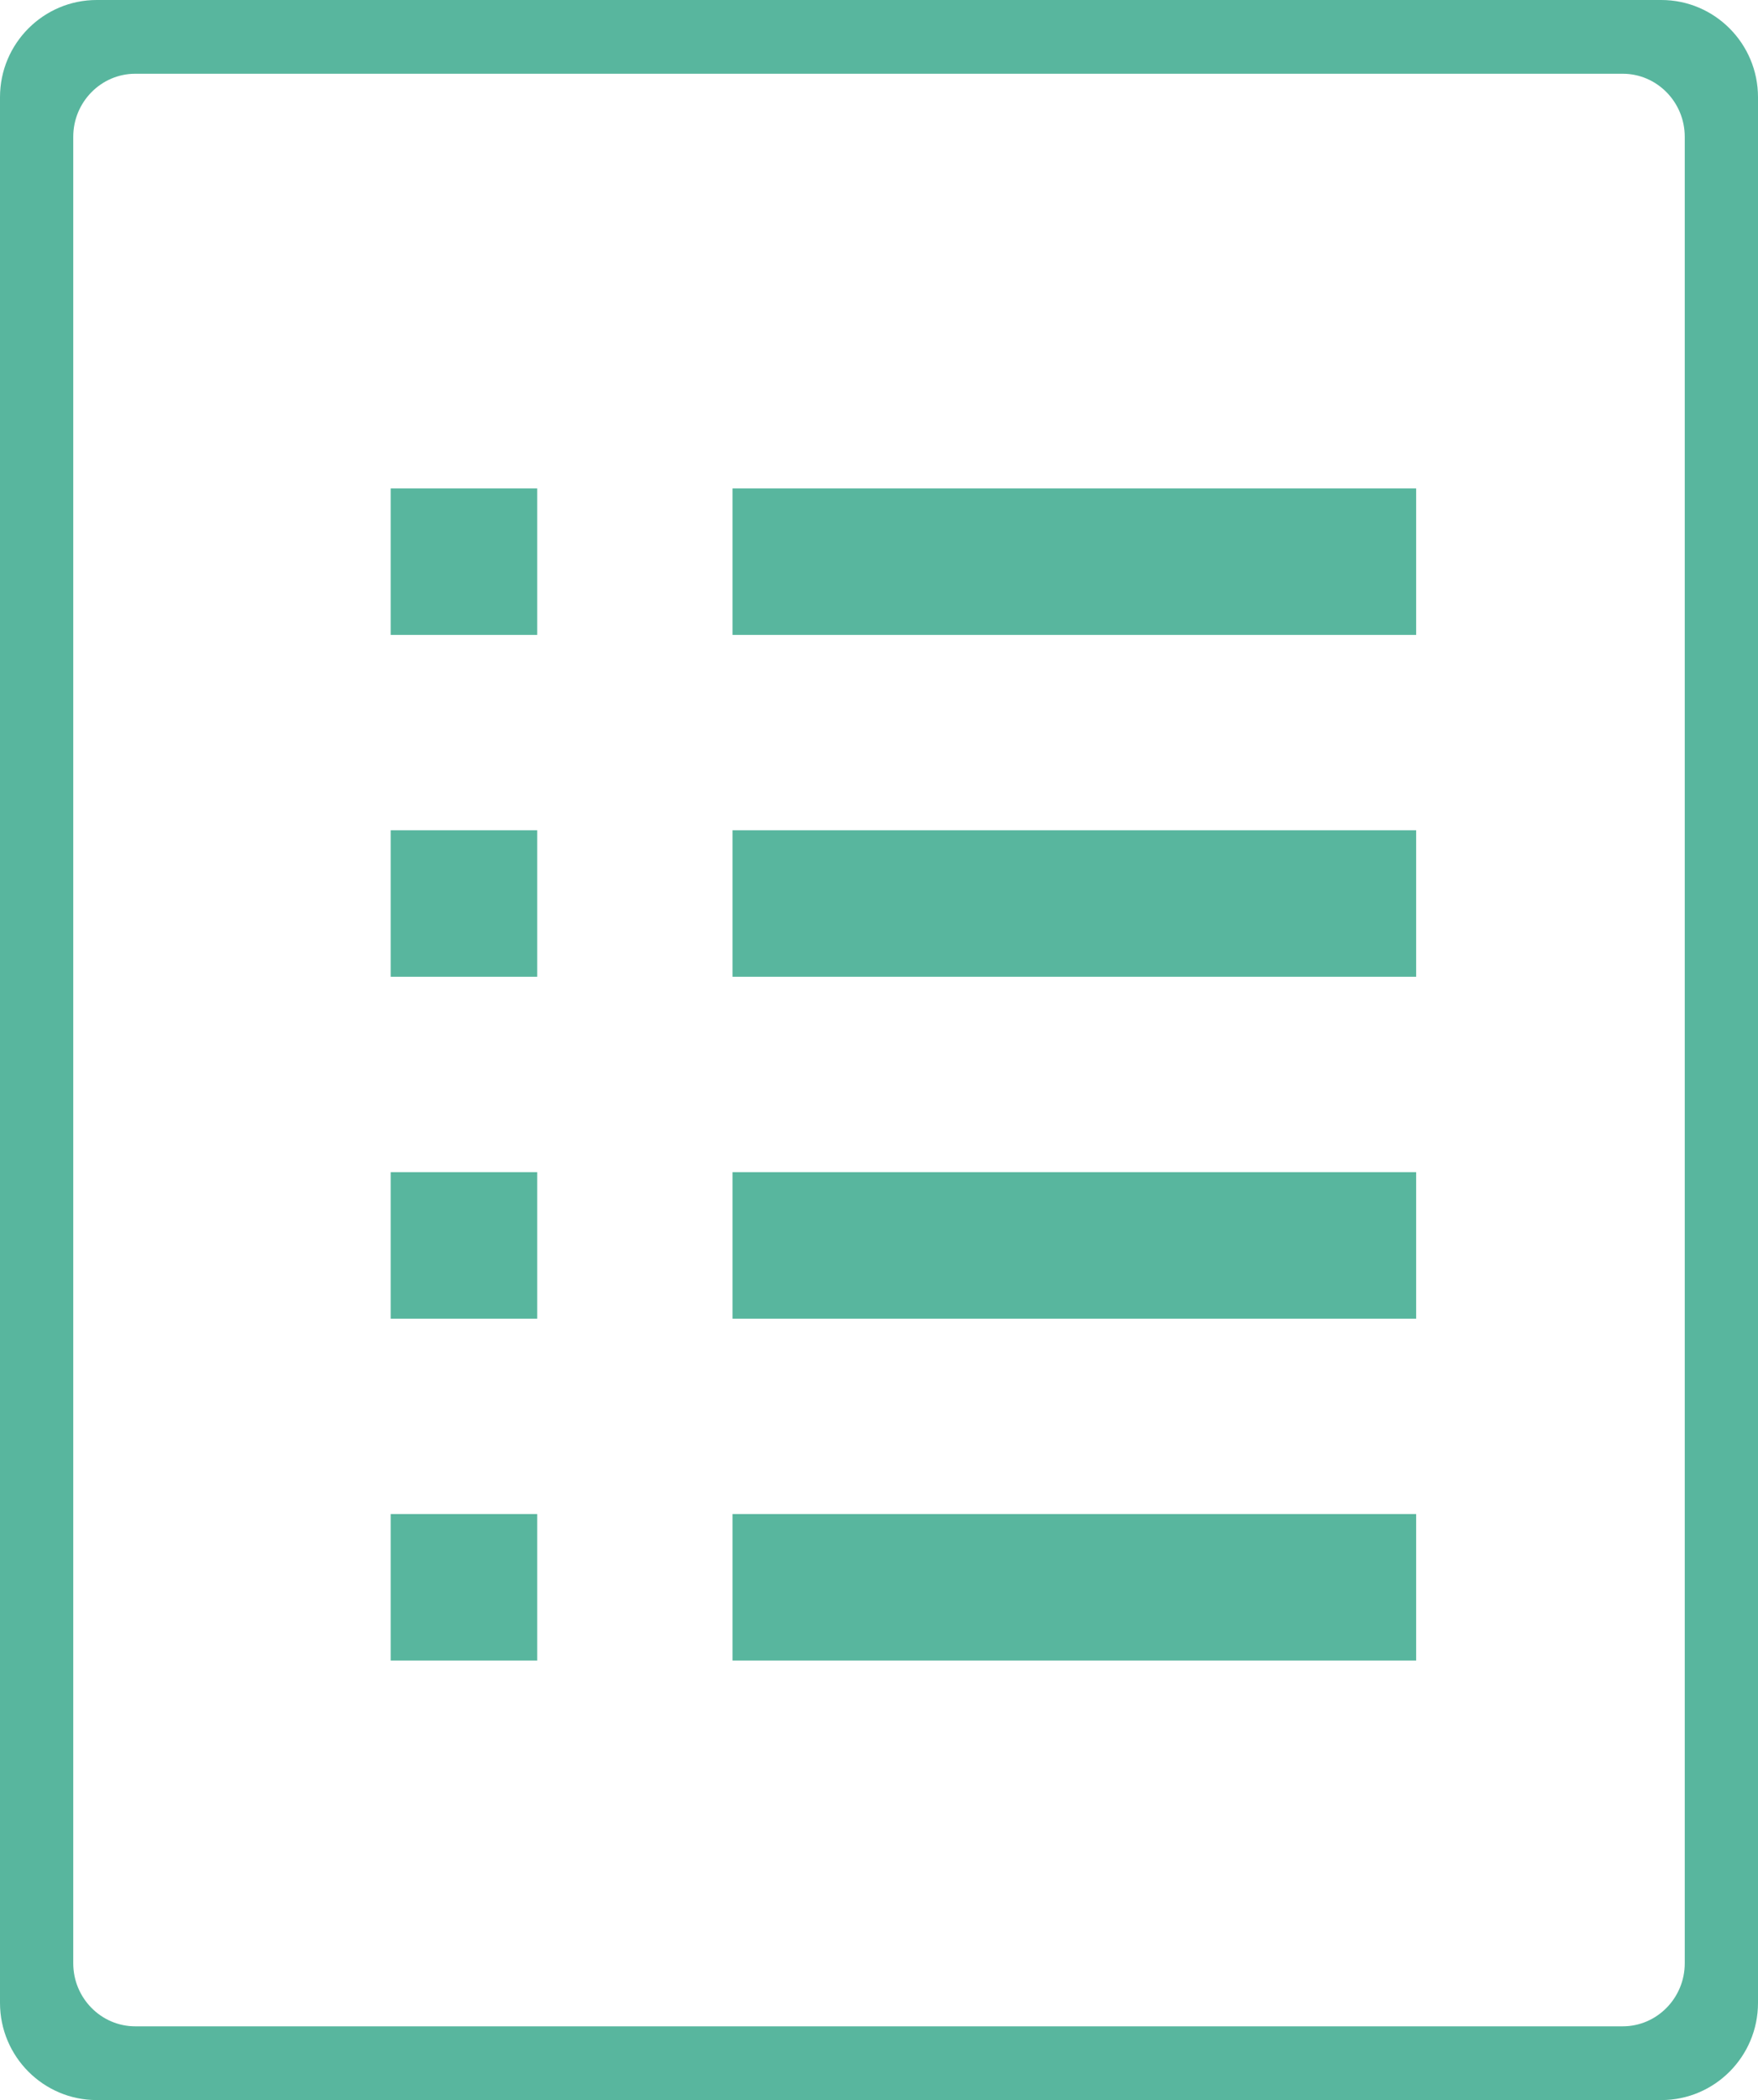 <?xml version="1.0" encoding="iso-8859-1"?>
<!-- Generator: Adobe Illustrator 16.0.0, SVG Export Plug-In . SVG Version: 6.00 Build 0)  -->
<!DOCTYPE svg PUBLIC "-//W3C//DTD SVG 1.1 Tiny//EN" "http://www.w3.org/Graphics/SVG/1.1/DTD/svg11-tiny.dtd">
<svg version="1.1" baseProfile="tiny" id="Layer_1" xmlns="http://www.w3.org/2000/svg" xmlns:xlink="http://www.w3.org/1999/xlink"
	 x="0px" y="0px" width="36px" height="43px" viewBox="0 0 36 43" xml:space="preserve">
<path fill-rule="evenodd" fill="#58B69E" d="M8,10v3h3v-3H8z M15,10v3h14v-3H15z M8,17v3h3v-3H8z M15,17v3h14v-3H15z M8,24v3h3v-3H8
	z M15,24v3h14v-3H15z M8,31v3h3v-3H8z M15,31v3h14v-3H15z M1.98,0C0.89,0,0,0.89,0,1.99v39.02C0,42.11,0.89,43,1.98,43h32.04
	c1.09,0,1.98-0.89,1.98-1.99V1.99C36,0.89,35.11,0,34.02,0H1.98z M2.77,1.51h30.46c0.7,0,1.27,0.58,1.27,1.29v37.4
	c0,0.71-0.57,1.29-1.27,1.29H2.77c-0.7,0-1.27-0.58-1.27-1.29V2.8C1.5,2.09,2.07,1.51,2.77,1.51z"/>
</svg>
